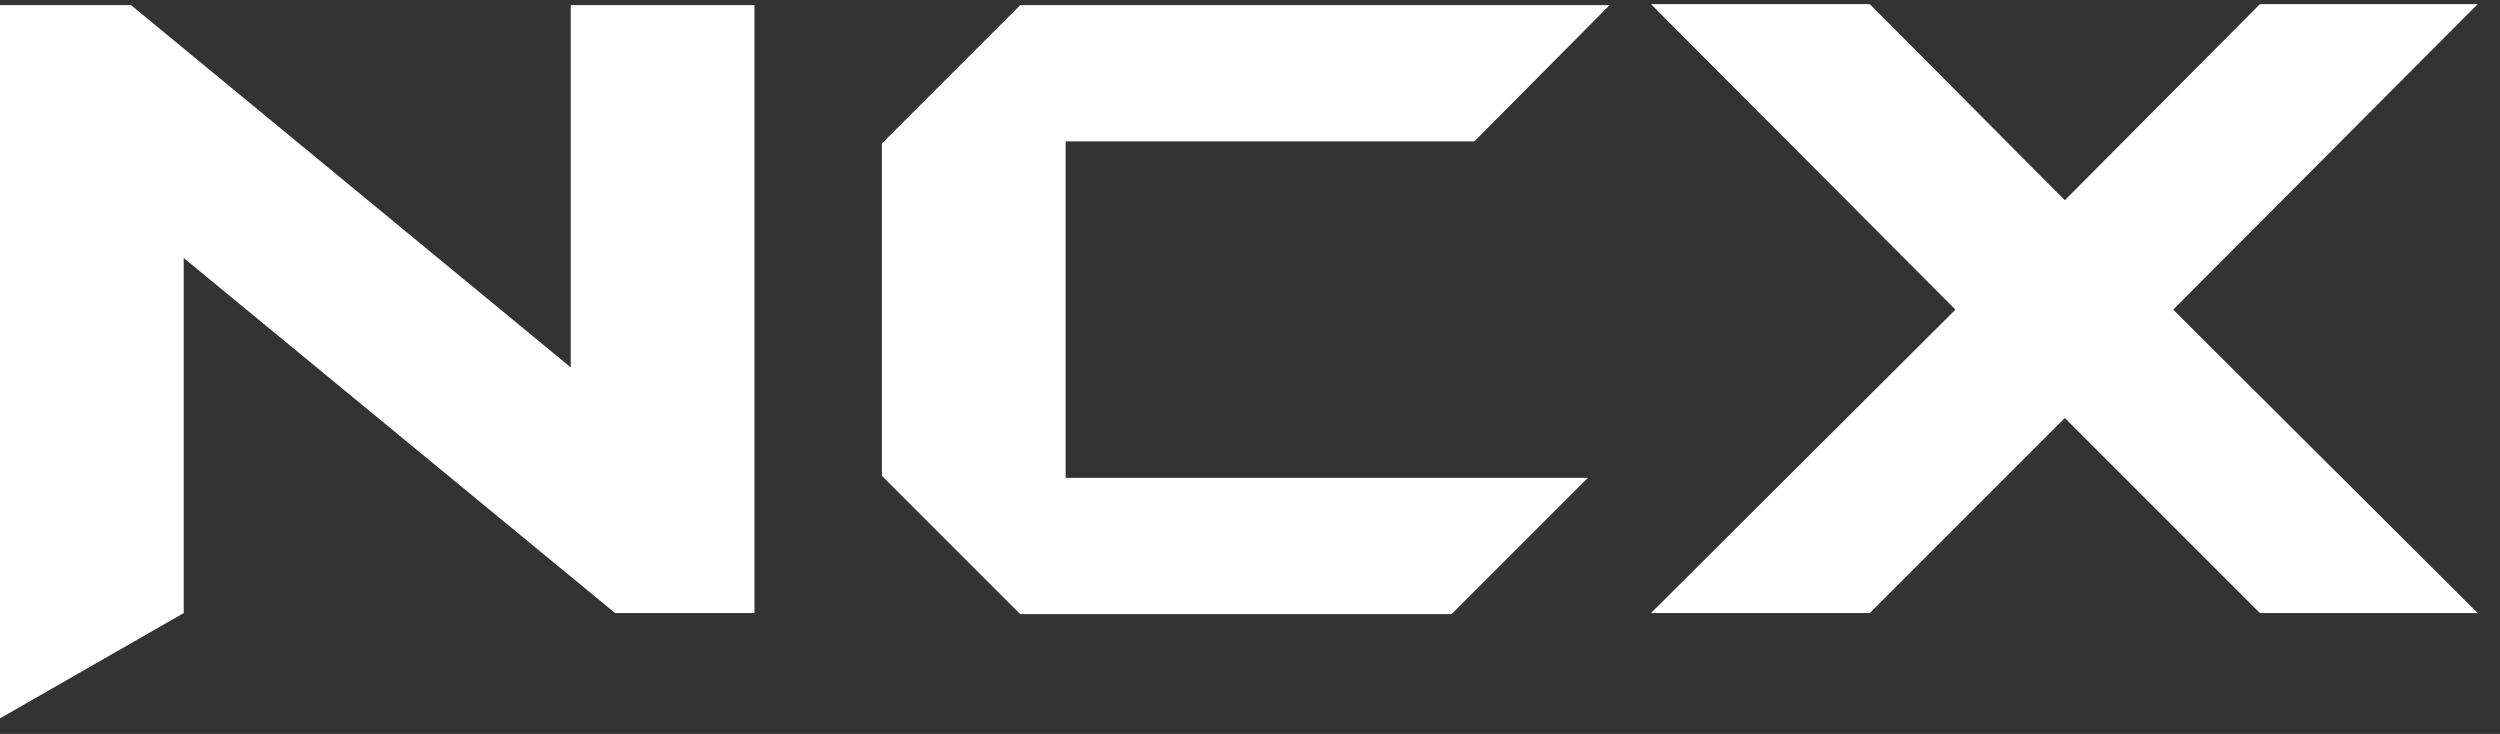 <svg width="109" height="32" viewBox="0 0 109 32" fill="none" xmlns="http://www.w3.org/2000/svg">
<rect x="0" y="0" width="109" height="32" fill="#333333" stroke="none"/>
<path d="M32.895 26.73H26.82L8.01 11.25V26.73L0 31.32V0.225H5.715L24.885 16.02V0.225H32.895V26.73ZM70.177 0.225L64.282 6.165H46.462V20.835H69.232L63.292 26.775H44.482L38.452 20.745V6.255L44.482 0.225H70.177ZM108.027 26.73H98.532L90.027 18.225L81.522 26.73H71.982L85.257 13.5L71.982 0.18H81.522L90.027 8.73L98.532 0.18H108.027L94.752 13.5L108.027 26.73Z" fill="white"/>
</svg>
